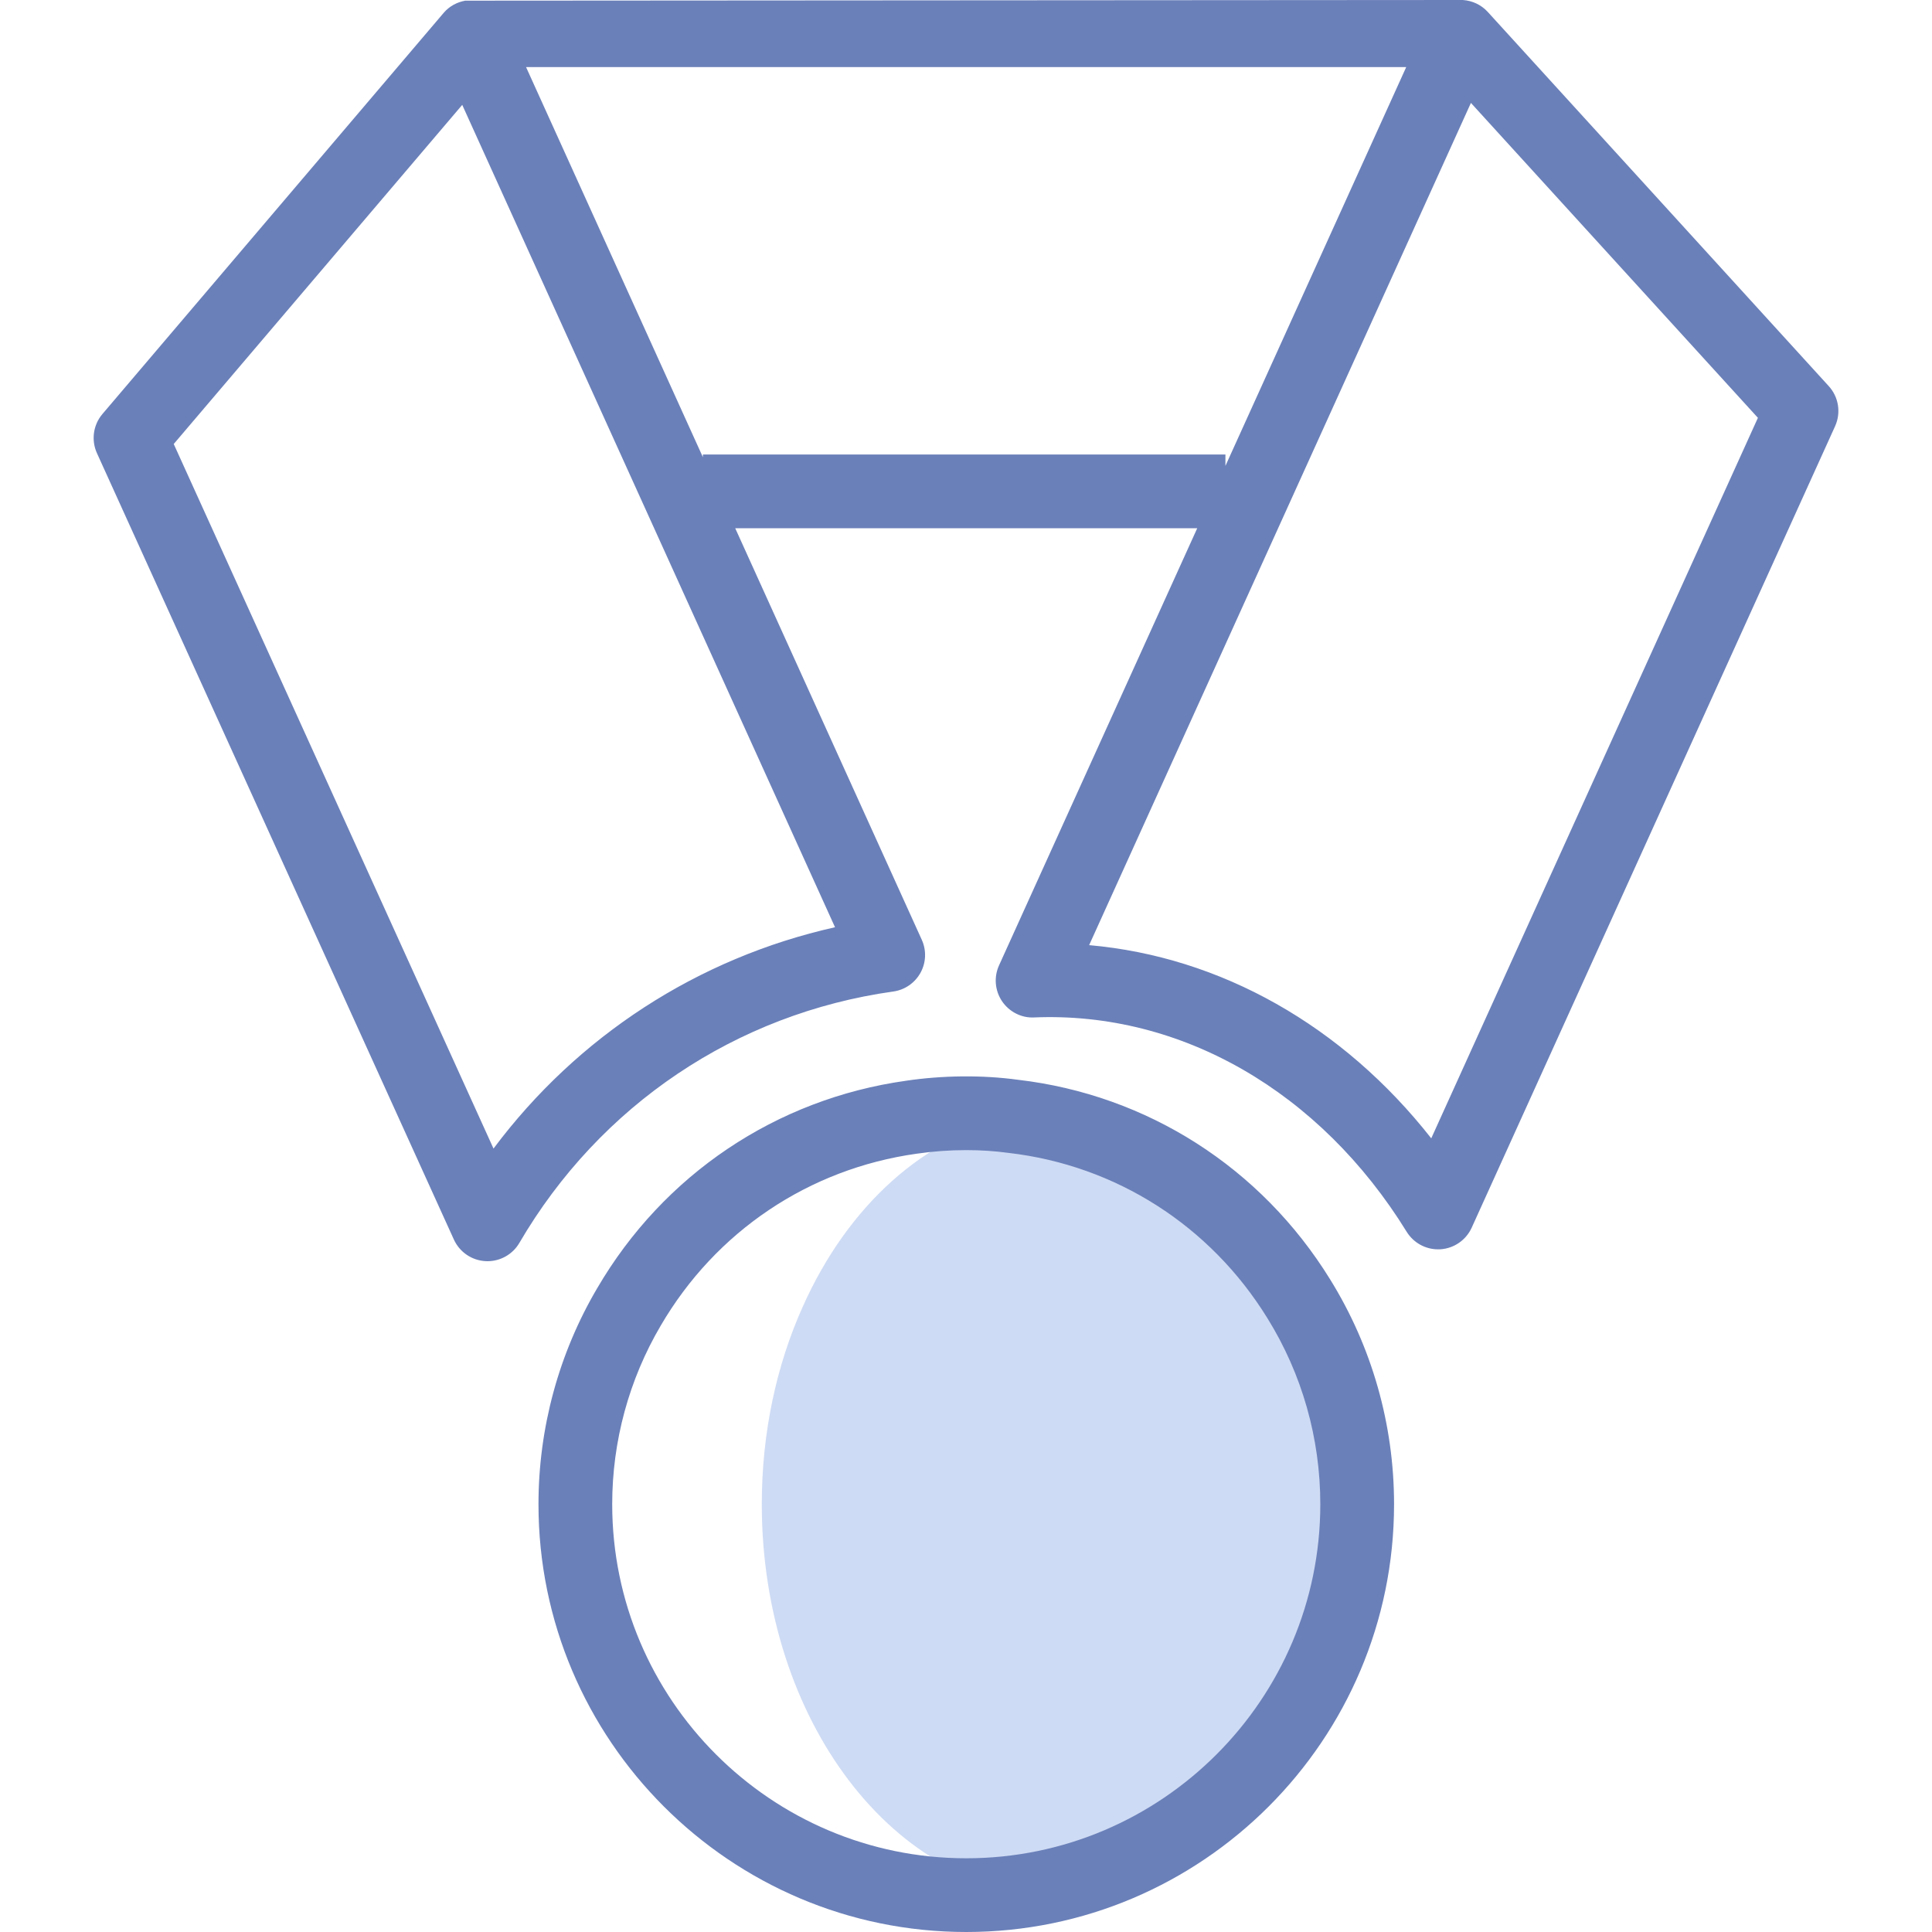 <?xml version="1.0" encoding="iso-8859-1"?>
<!-- Generator: Adobe Illustrator 22.0.1, SVG Export Plug-In . SVG Version: 6.00 Build 0)  -->
<svg version="1.1" id="Layer_1" xmlns="http://www.w3.org/2000/svg" xmlns:xlink="http://www.w3.org/1999/xlink" x="0px" y="0px"
	 viewBox="0 0 64 64" style="enable-background:new 0 0 64 64;" xml:space="preserve">
<g id="_x39_">
	<path style="fill:#CEDBF4;" d="M44.959,49.828c0,7.155-4.418,12.951-9.862,12.951s-9.862-5.796-9.862-12.951
		c0-2.385,0.494-4.619,1.352-6.531c1.485-3.341,4.078-5.727,7.12-6.287c0.451-0.088,0.915-0.132,1.39-0.132
		c0.397,0,0.791,0.031,1.179,0.1c3.047,0.466,5.668,2.769,7.207,6.041C44.418,44.996,44.959,47.331,44.959,49.828z"/>
	<path style="fill:#6A80B9;" d="M60.58,12.791L49.282,0.393C49.067,0.158,48.768,0.02,48.457,0L15.411,0.022
		c-0.274,0.05-0.527,0.185-0.712,0.402L3.393,13.715c-0.306,0.36-0.377,0.865-0.182,1.296l11.825,26.052
		c0.19,0.415,0.594,0.691,1.05,0.714c0.021,0.001,0.042,0.002,0.063,0.002c0.432,0,0.835-0.229,1.055-0.605
		c2.665-4.563,7.18-7.599,12.388-8.329c0.381-0.053,0.714-0.283,0.901-0.621c0.186-0.337,0.201-0.742,0.042-1.093l-6.18-13.633
		H39.66L33.094,31.98c-0.175,0.385-0.137,0.835,0.099,1.186c0.237,0.352,0.648,0.562,1.063,0.538
		c4.872-0.203,9.476,2.456,12.343,7.102c0.224,0.361,0.618,0.58,1.039,0.58c0.025,0,0.051-0.001,0.078-0.002
		c0.45-0.029,0.848-0.304,1.035-0.714L60.79,14.118C60.991,13.673,60.909,13.151,60.58,12.791z M16.348,38.048L5.755,14.708
		l9.557-11.234l12.349,27.242C23.118,31.735,19.135,34.321,16.348,38.048z M23.285,15.057v0.09L17.426,2.222h29.157l-5.989,13.211
		v-0.376H23.285z M47.412,37.709c-2.931-3.731-6.976-6.017-11.333-6.4l12.647-27.9l9.507,10.432L47.412,37.709z M33.721,35.769
		c-1.183-0.163-2.515-0.146-3.706,0.032c-4.305,0.603-8.036,3.11-10.234,6.876c-1.271,2.159-1.943,4.632-1.943,7.152
		C17.837,57.642,24.195,64,32.009,64S46.18,57.642,46.18,49.829c0-2.641-0.734-5.218-2.12-7.451
		C41.775,38.677,37.998,36.267,33.721,35.769z M32.009,61.558c-6.467,0-11.729-5.262-11.729-11.729c0-2.083,0.555-4.128,1.608-5.917
		c1.821-3.119,4.907-5.194,8.477-5.694c0.531-0.078,1.085-0.119,1.644-0.119c0.479,0,0.944,0.03,1.406,0.093
		c3.553,0.413,6.676,2.407,8.568,5.472c1.148,1.848,1.754,3.98,1.754,6.165C43.737,56.296,38.476,61.558,32.009,61.558z"/>
</g>
<g id="Layer_1_1_">
</g>
</svg>
